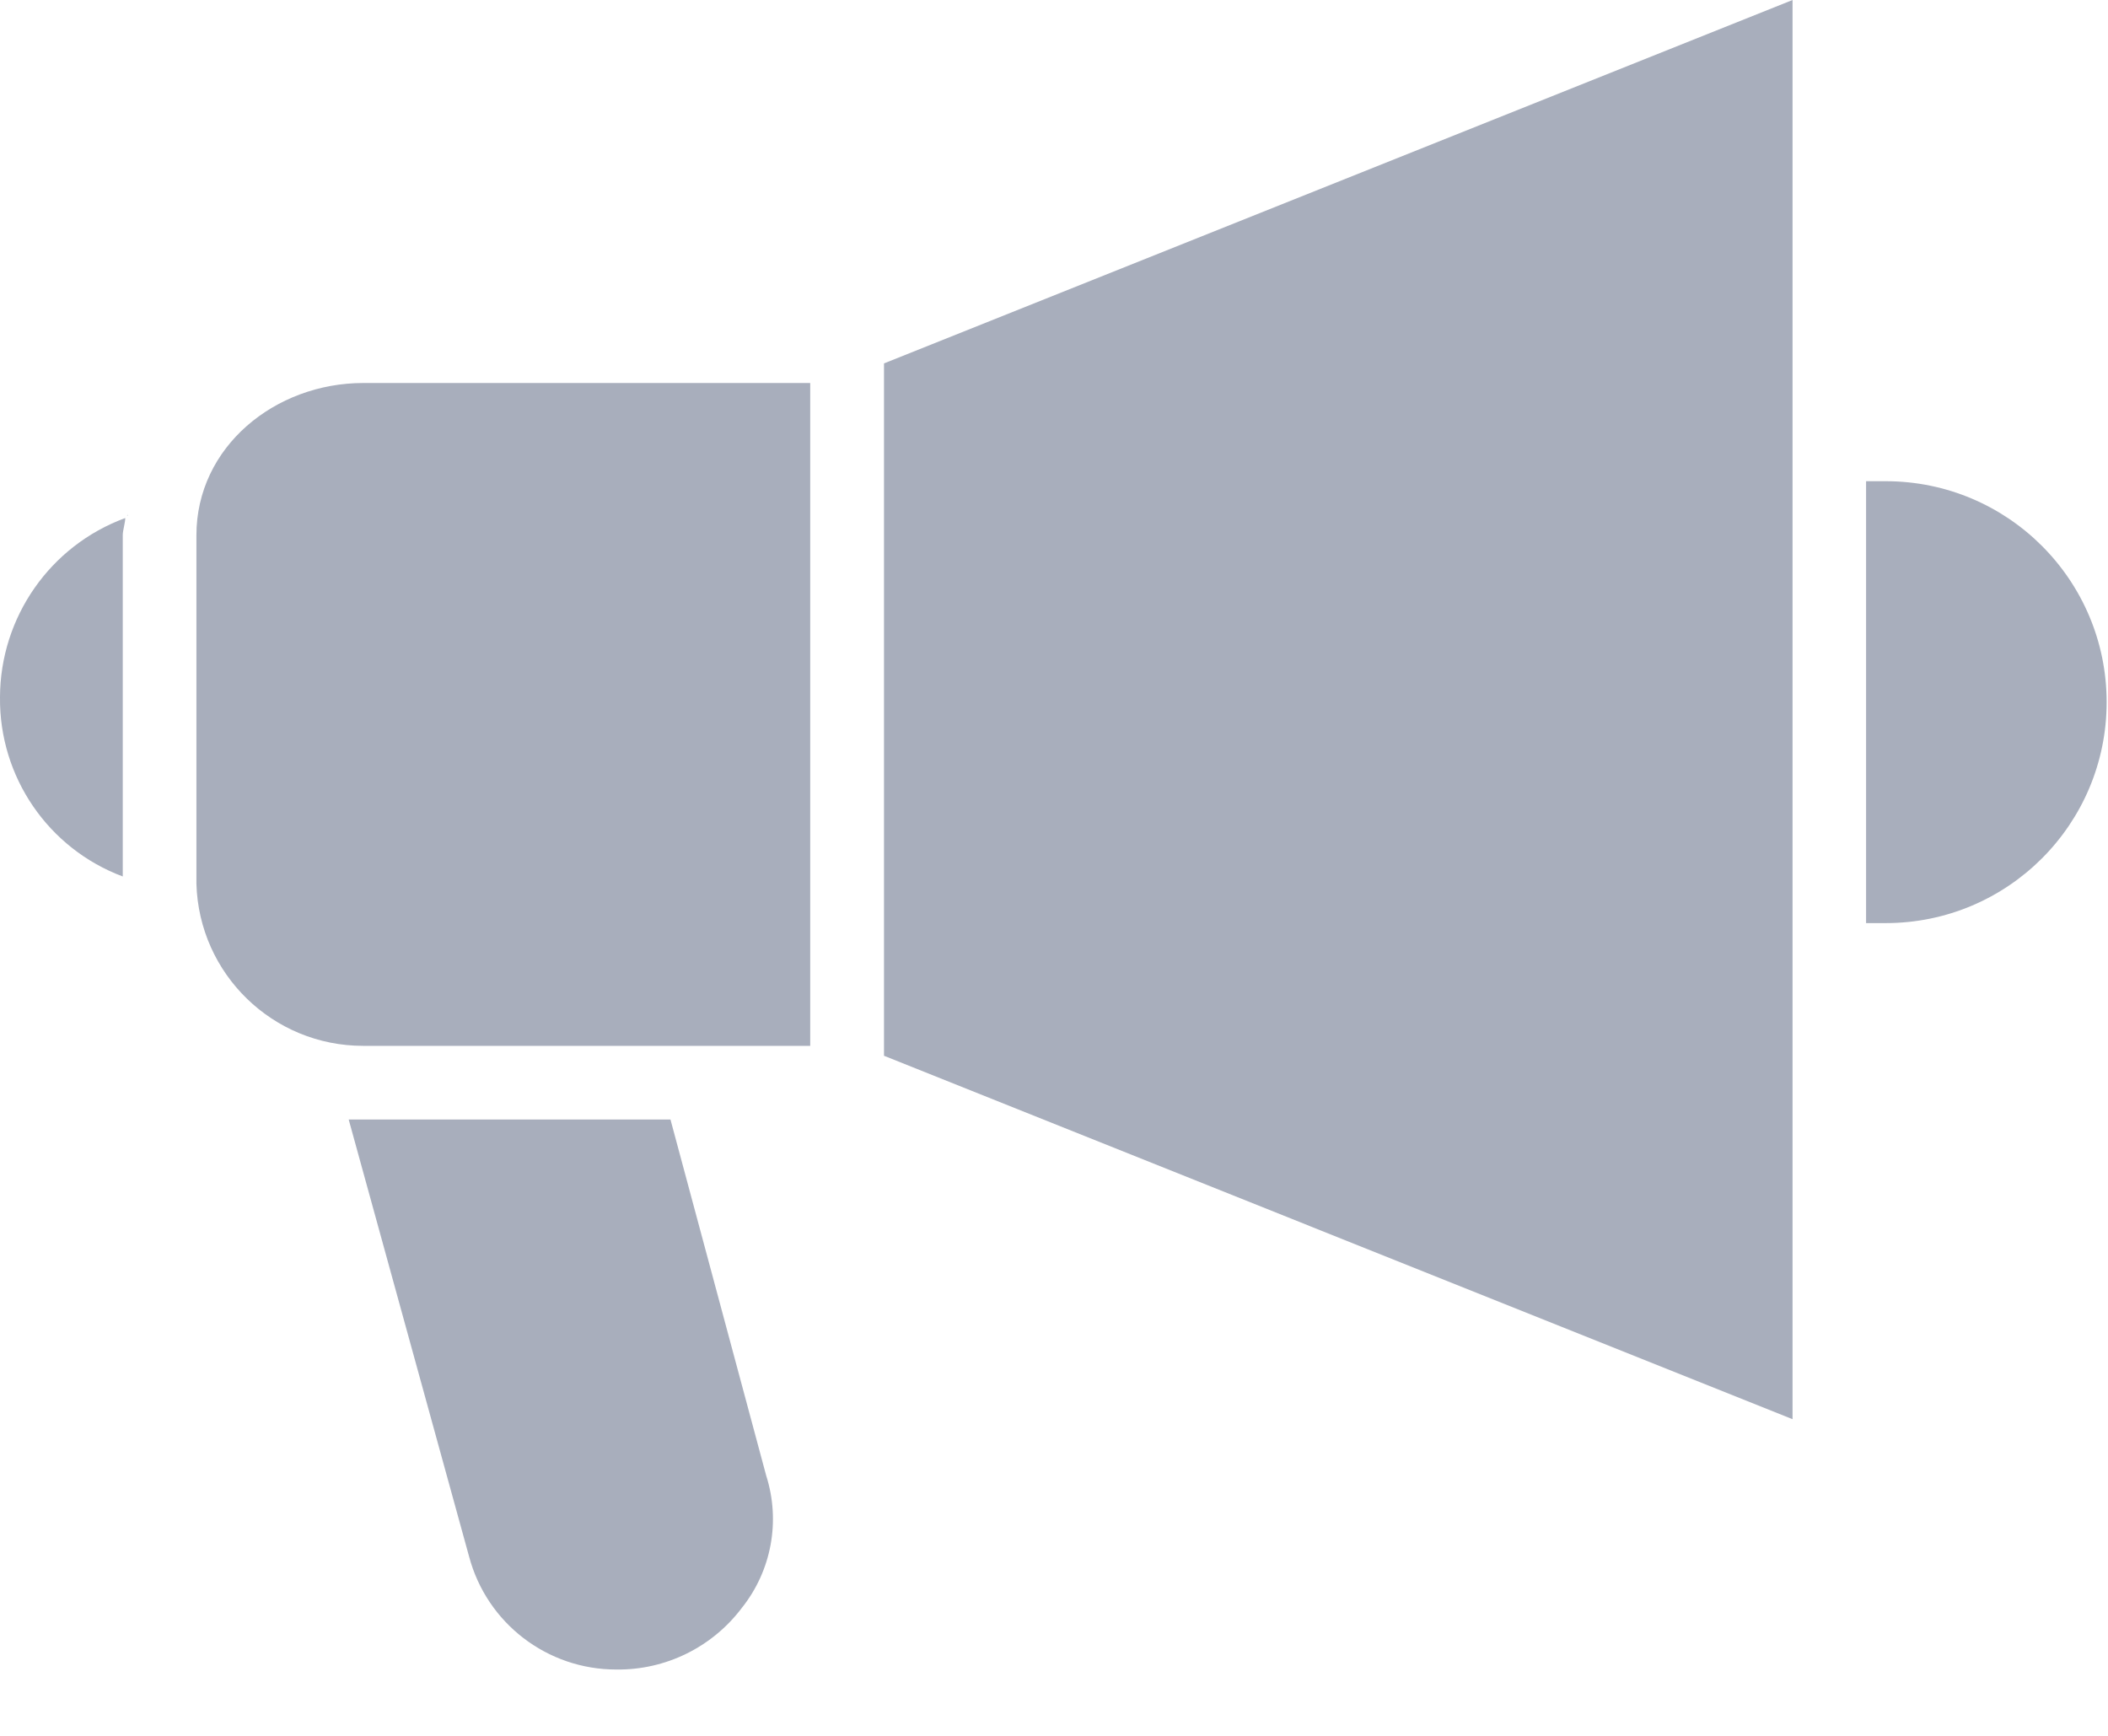 <svg width="17" height="14" viewBox="0 0 17 14" fill="none" xmlns="http://www.w3.org/2000/svg">
<path d="M0 5.623C-0.007 6.266 0.389 6.844 0.99 7.069V4.316C0.99 4.277 1.01 4.217 1.01 4.178C0.404 4.401 0.002 4.978 0 5.623Z" fill="#A8AEBC"/>
<path d="M5.407 9.029H2.812L3.783 12.554C3.926 13.092 4.414 13.466 4.971 13.465C5.367 13.47 5.742 13.286 5.981 12.97C6.222 12.669 6.296 12.268 6.179 11.901L5.407 9.029Z" fill="#A8AEBC"/>
<path d="M1.012 4.158H1.032V4.139C1.032 4.158 1.032 4.158 1.012 4.158Z" fill="#A8AEBC"/>
<path d="M15.207 3.881H15.049V7.445H15.207C16.192 7.445 16.989 6.647 16.989 5.663C16.989 4.679 16.192 3.881 15.207 3.881Z" fill="#A8AEBC"/>
<path d="M1.584 4.317V7.128C1.605 7.857 2.202 8.436 2.93 8.435H6.534V3.089H2.93C2.218 3.089 1.584 3.604 1.584 4.317Z" fill="#A8AEBC"/>
<path d="M7.129 8.515L14.456 11.446V0L7.129 2.931V8.515Z" fill="#A8AEBC"/>
</svg>

